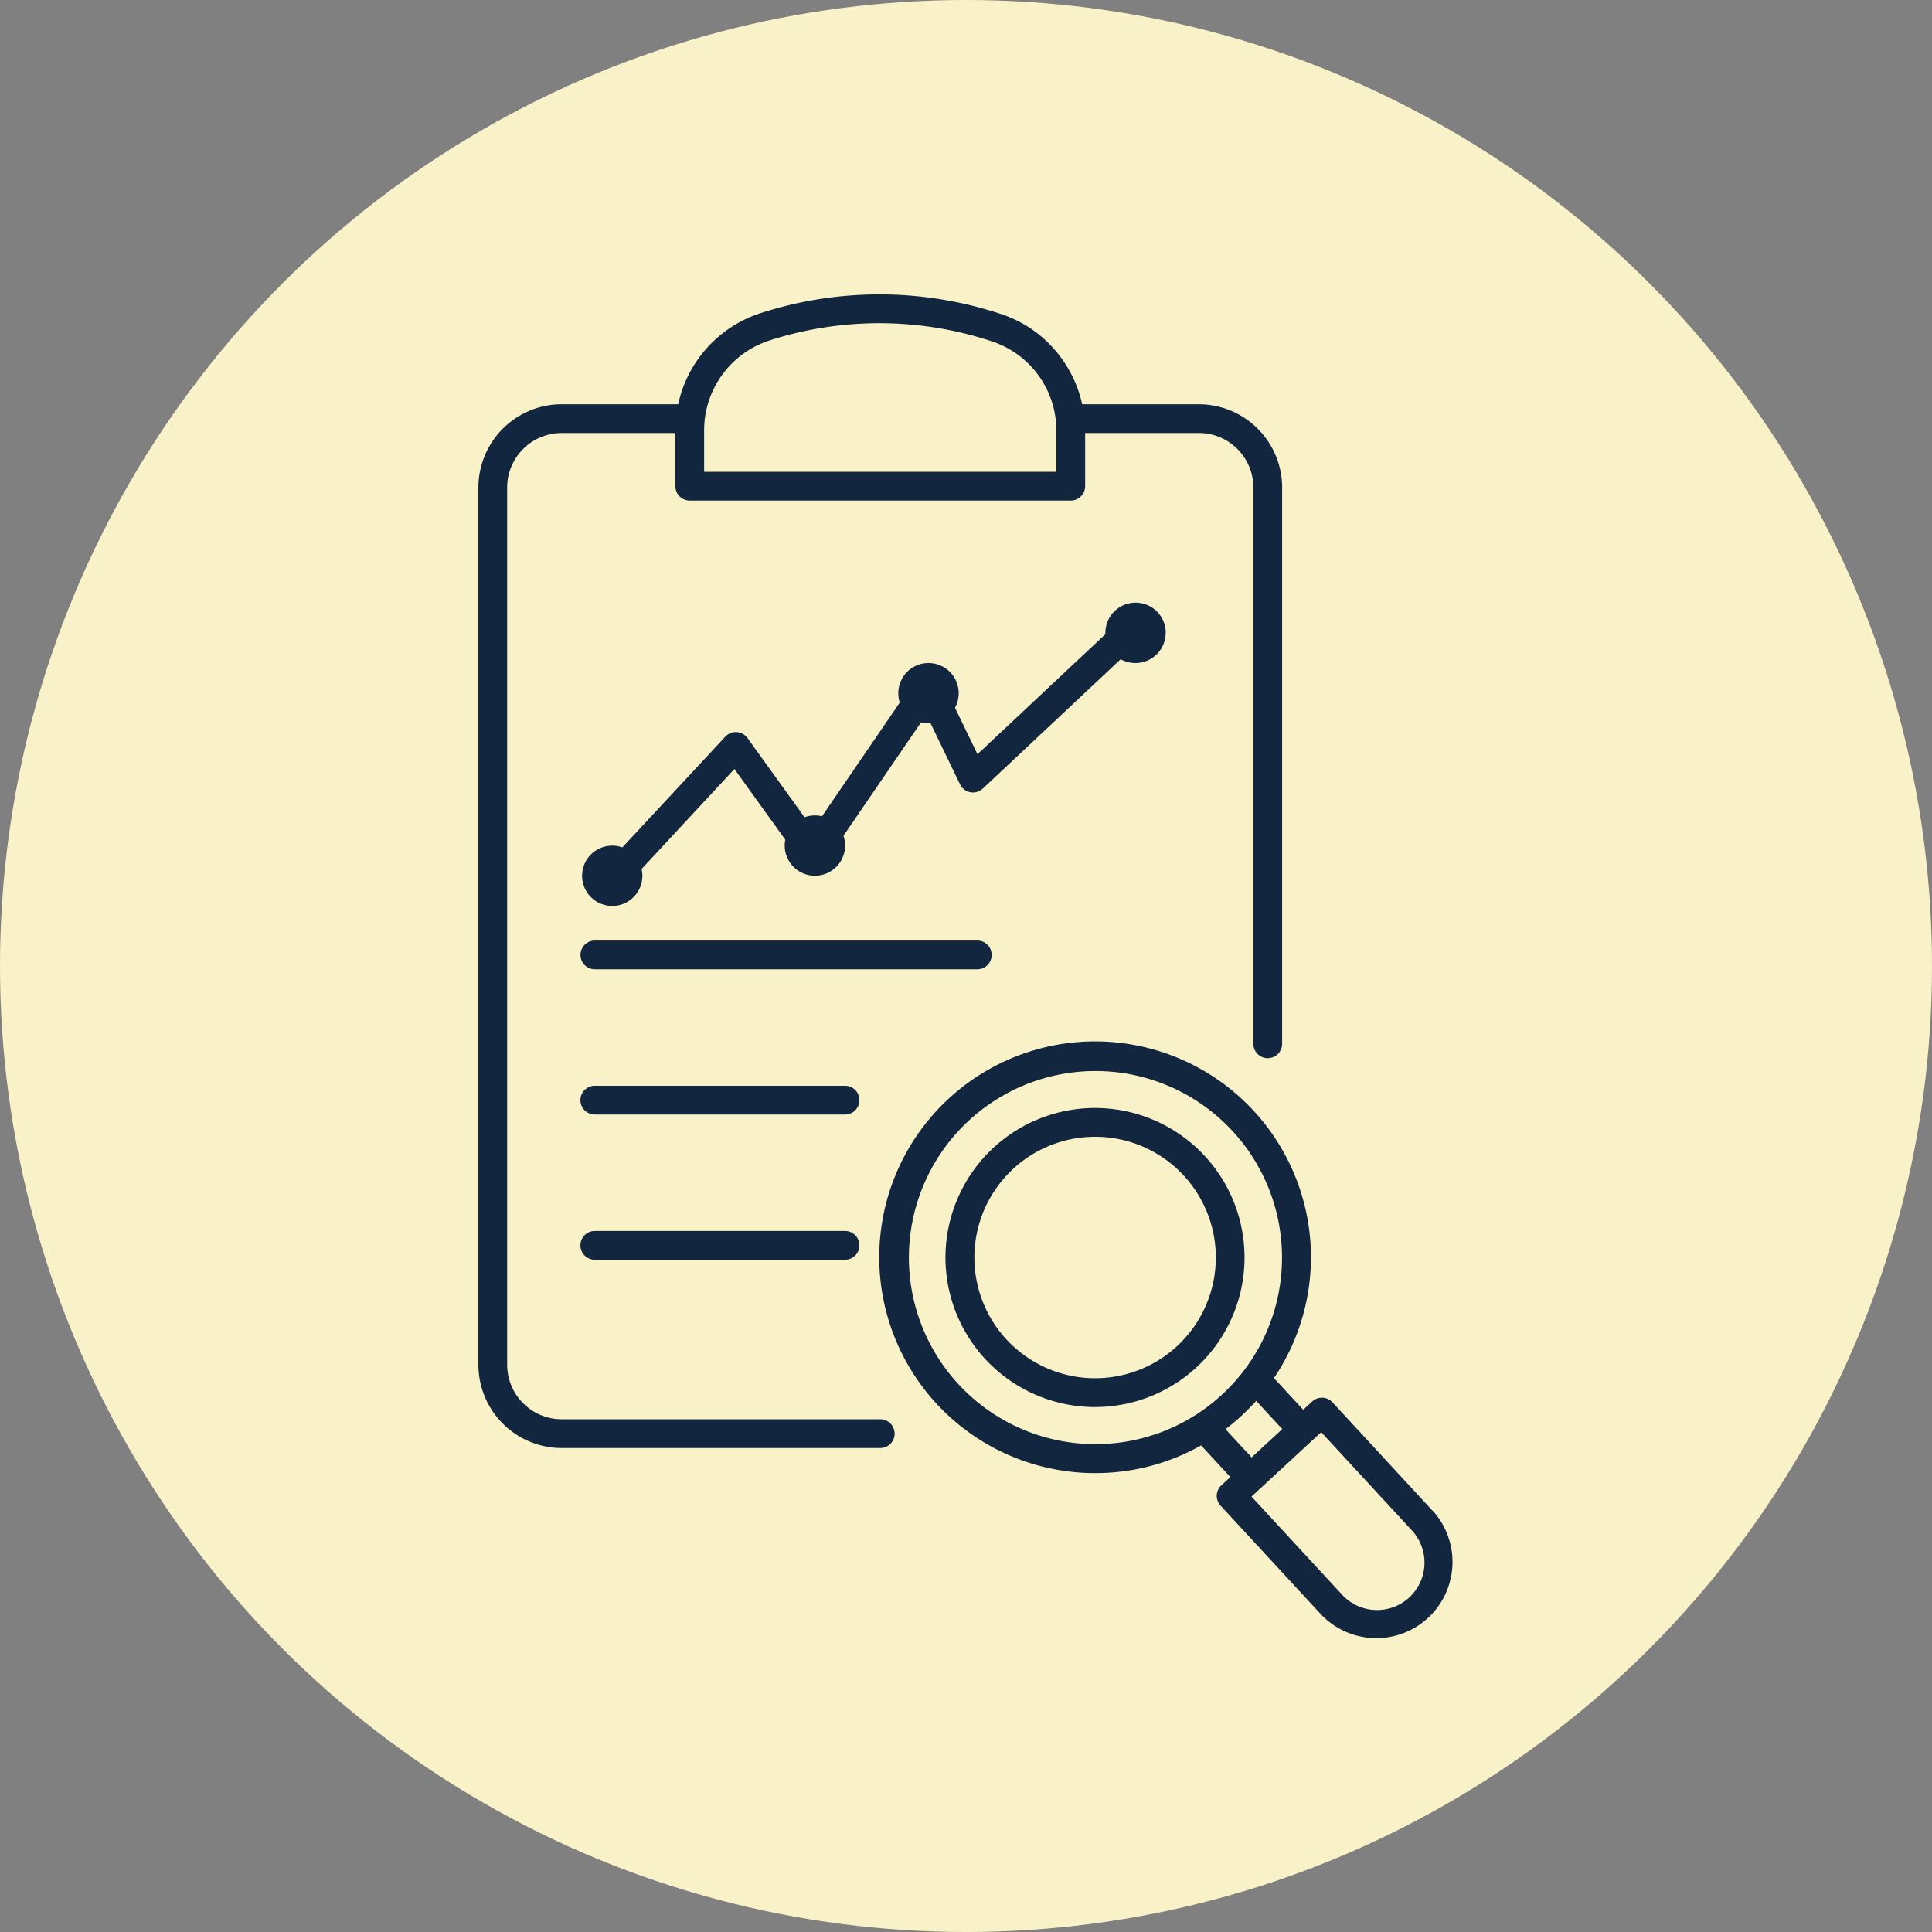 <svg xmlns="http://www.w3.org/2000/svg" xmlns:xlink="http://www.w3.org/1999/xlink" width="105" height="105" viewBox="0 0 105 105">
  <rect x="0" y="0" width="105" height="105" fill="#808080" stroke="none"/>
  <defs>
    <clipPath id="clip-path">
      <rect id="Rectángulo_406211" data-name="Rectángulo 406211" width="52.973" height="73.074" transform="translate(0 0)" fill="#12263f"/>
    </clipPath>
  </defs>
  <g id="Grupo_1118484" data-name="Grupo 1118484" transform="translate(-1219.976 -2987)">
    <g id="Grupo_1118475" data-name="Grupo 1118475" transform="translate(-0.075 213)">
      <g id="Grupo_1115795" data-name="Grupo 1115795" transform="translate(0 1491)">
        <circle id="Elipse_11805" data-name="Elipse 11805" cx="52.5" cy="52.5" r="52.5" transform="translate(1220.051 1283)" fill="#f9f2c8"/>
      </g>
    </g>
    <g id="Grupo_1118483" data-name="Grupo 1118483" transform="translate(1245.976 3002.997)">
      <g id="Grupo_1118482" data-name="Grupo 1118482" transform="translate(0 0.003)" clip-path="url(#clip-path)">
        <path id="Trazado_1018598" data-name="Trazado 1018598" d="M39.155,5.974h-6.34a6.7,6.7,0,0,0-1.126-2.5,6.587,6.587,0,0,0-3.379-2.433A20.948,20.948,0,0,0,15.439.99a6.686,6.686,0,0,0-4.581,4.984H4.525A4.53,4.53,0,0,0,0,10.5v47.68A4.53,4.53,0,0,0,4.525,62.7H21.84a.781.781,0,0,0,0-1.563H4.525a2.966,2.966,0,0,1-2.962-2.962V10.5A2.966,2.966,0,0,1,4.525,7.536h6.18v2.891a.782.782,0,0,0,.781.781H32.194a.782.782,0,0,0,.781-.781V7.536h6.18A2.965,2.965,0,0,1,42.118,10.5V40.731a.781.781,0,1,0,1.563,0V10.5a4.53,4.53,0,0,0-4.525-4.525M31.412,9.646H12.268V7.408A5.135,5.135,0,0,1,15.9,2.482a19.44,19.44,0,0,1,11.941.052,5.1,5.1,0,0,1,3.569,4.9Z" transform="translate(0 -0.003)" fill="#12263f"/>
        <path id="Trazado_1018599" data-name="Trazado 1018599" d="M100.217,499.389H79.431a.781.781,0,0,1,0-1.563h20.785a.781.781,0,1,1,0,1.563" transform="translate(-73.102 -462.71)" fill="#12263f"/>
        <path id="Trazado_1018600" data-name="Trazado 1018600" d="M93.029,611.272h-13.6a.781.781,0,0,1,0-1.563h13.6a.781.781,0,1,1,0,1.563" transform="translate(-73.103 -566.7)" fill="#12263f"/>
        <path id="Trazado_1018601" data-name="Trazado 1018601" d="M93.029,723.154h-13.6a.781.781,0,0,1,0-1.563h13.6a.781.781,0,1,1,0,1.563" transform="translate(-73.103 -670.69)" fill="#12263f"/>
        <path id="Trazado_1018602" data-name="Trazado 1018602" d="M339.062,601.466l-5.46-5.913a.781.781,0,0,0-1.1-.044l-.488.45-1.591-1.722a11.731,11.731,0,1,0-10.186,5.155q.24.009.479.009a11.7,11.7,0,0,0,4.261-.8,11.434,11.434,0,0,0,1.486-.707l1.589,1.721-.488.45a.782.782,0,0,0-.045,1.1l5.46,5.913a4.142,4.142,0,0,0,6.086-5.619m-12.86-5.241-.044.027,0,0a10.139,10.139,0,1,1,2.647-2.44.477.477,0,0,0-.03.039,10.262,10.262,0,0,1-2.568,2.371m1.58.8q.449-.341.869-.729t.8-.809l1.415,1.533-1.664,1.537Zm9.987,9.145a2.582,2.582,0,0,1-3.644-.145l-4.931-5.339.481-.444.02-.018,2.8-2.586.488-.451,4.93,5.339a2.582,2.582,0,0,1-.145,3.644" transform="translate(-287.186 -535.341)" fill="#12263f"/>
        <path id="Trazado_1018603" data-name="Trazado 1018603" d="M368.005,643.152c-.11,0-.22,0-.331-.007a8.127,8.127,0,1,1,6.293-13.634h0a8.127,8.127,0,0,1-5.962,13.64m-.01-14.688a6.561,6.561,0,1,0,4.825,2.108,6.539,6.539,0,0,0-4.825-2.108" transform="translate(-334.485 -582.681)" fill="#12263f"/>
        <path id="Trazado_1018604" data-name="Trazado 1018604" d="M111.482,239.15a1.642,1.642,0,0,1-2.443,1.432l-7.494,7.03a.781.781,0,0,1-1.238-.229l-1.6-3.315c-.038,0-.076,0-.114,0a1.673,1.673,0,0,1-.408-.051l-4.213,6.161a1.641,1.641,0,1,1-3.194.532,1.6,1.6,0,0,1,.032-.32l-2.765-3.841L83,251.982a1.638,1.638,0,1,1-1.045-1.172l5.594-6.019a.783.783,0,0,1,1.207.075l3.1,4.306a1.653,1.653,0,0,1,.563-.1,1.612,1.612,0,0,1,.386.046l4.227-6.18a1.641,1.641,0,1,1,3,.281l1.223,2.525,6.951-6.52c0-.025,0-.05,0-.075a1.641,1.641,0,1,1,3.282,0" transform="translate(-74.131 -220.755)" fill="#12263f"/>
      </g>
    </g>
  </g>
</svg>
